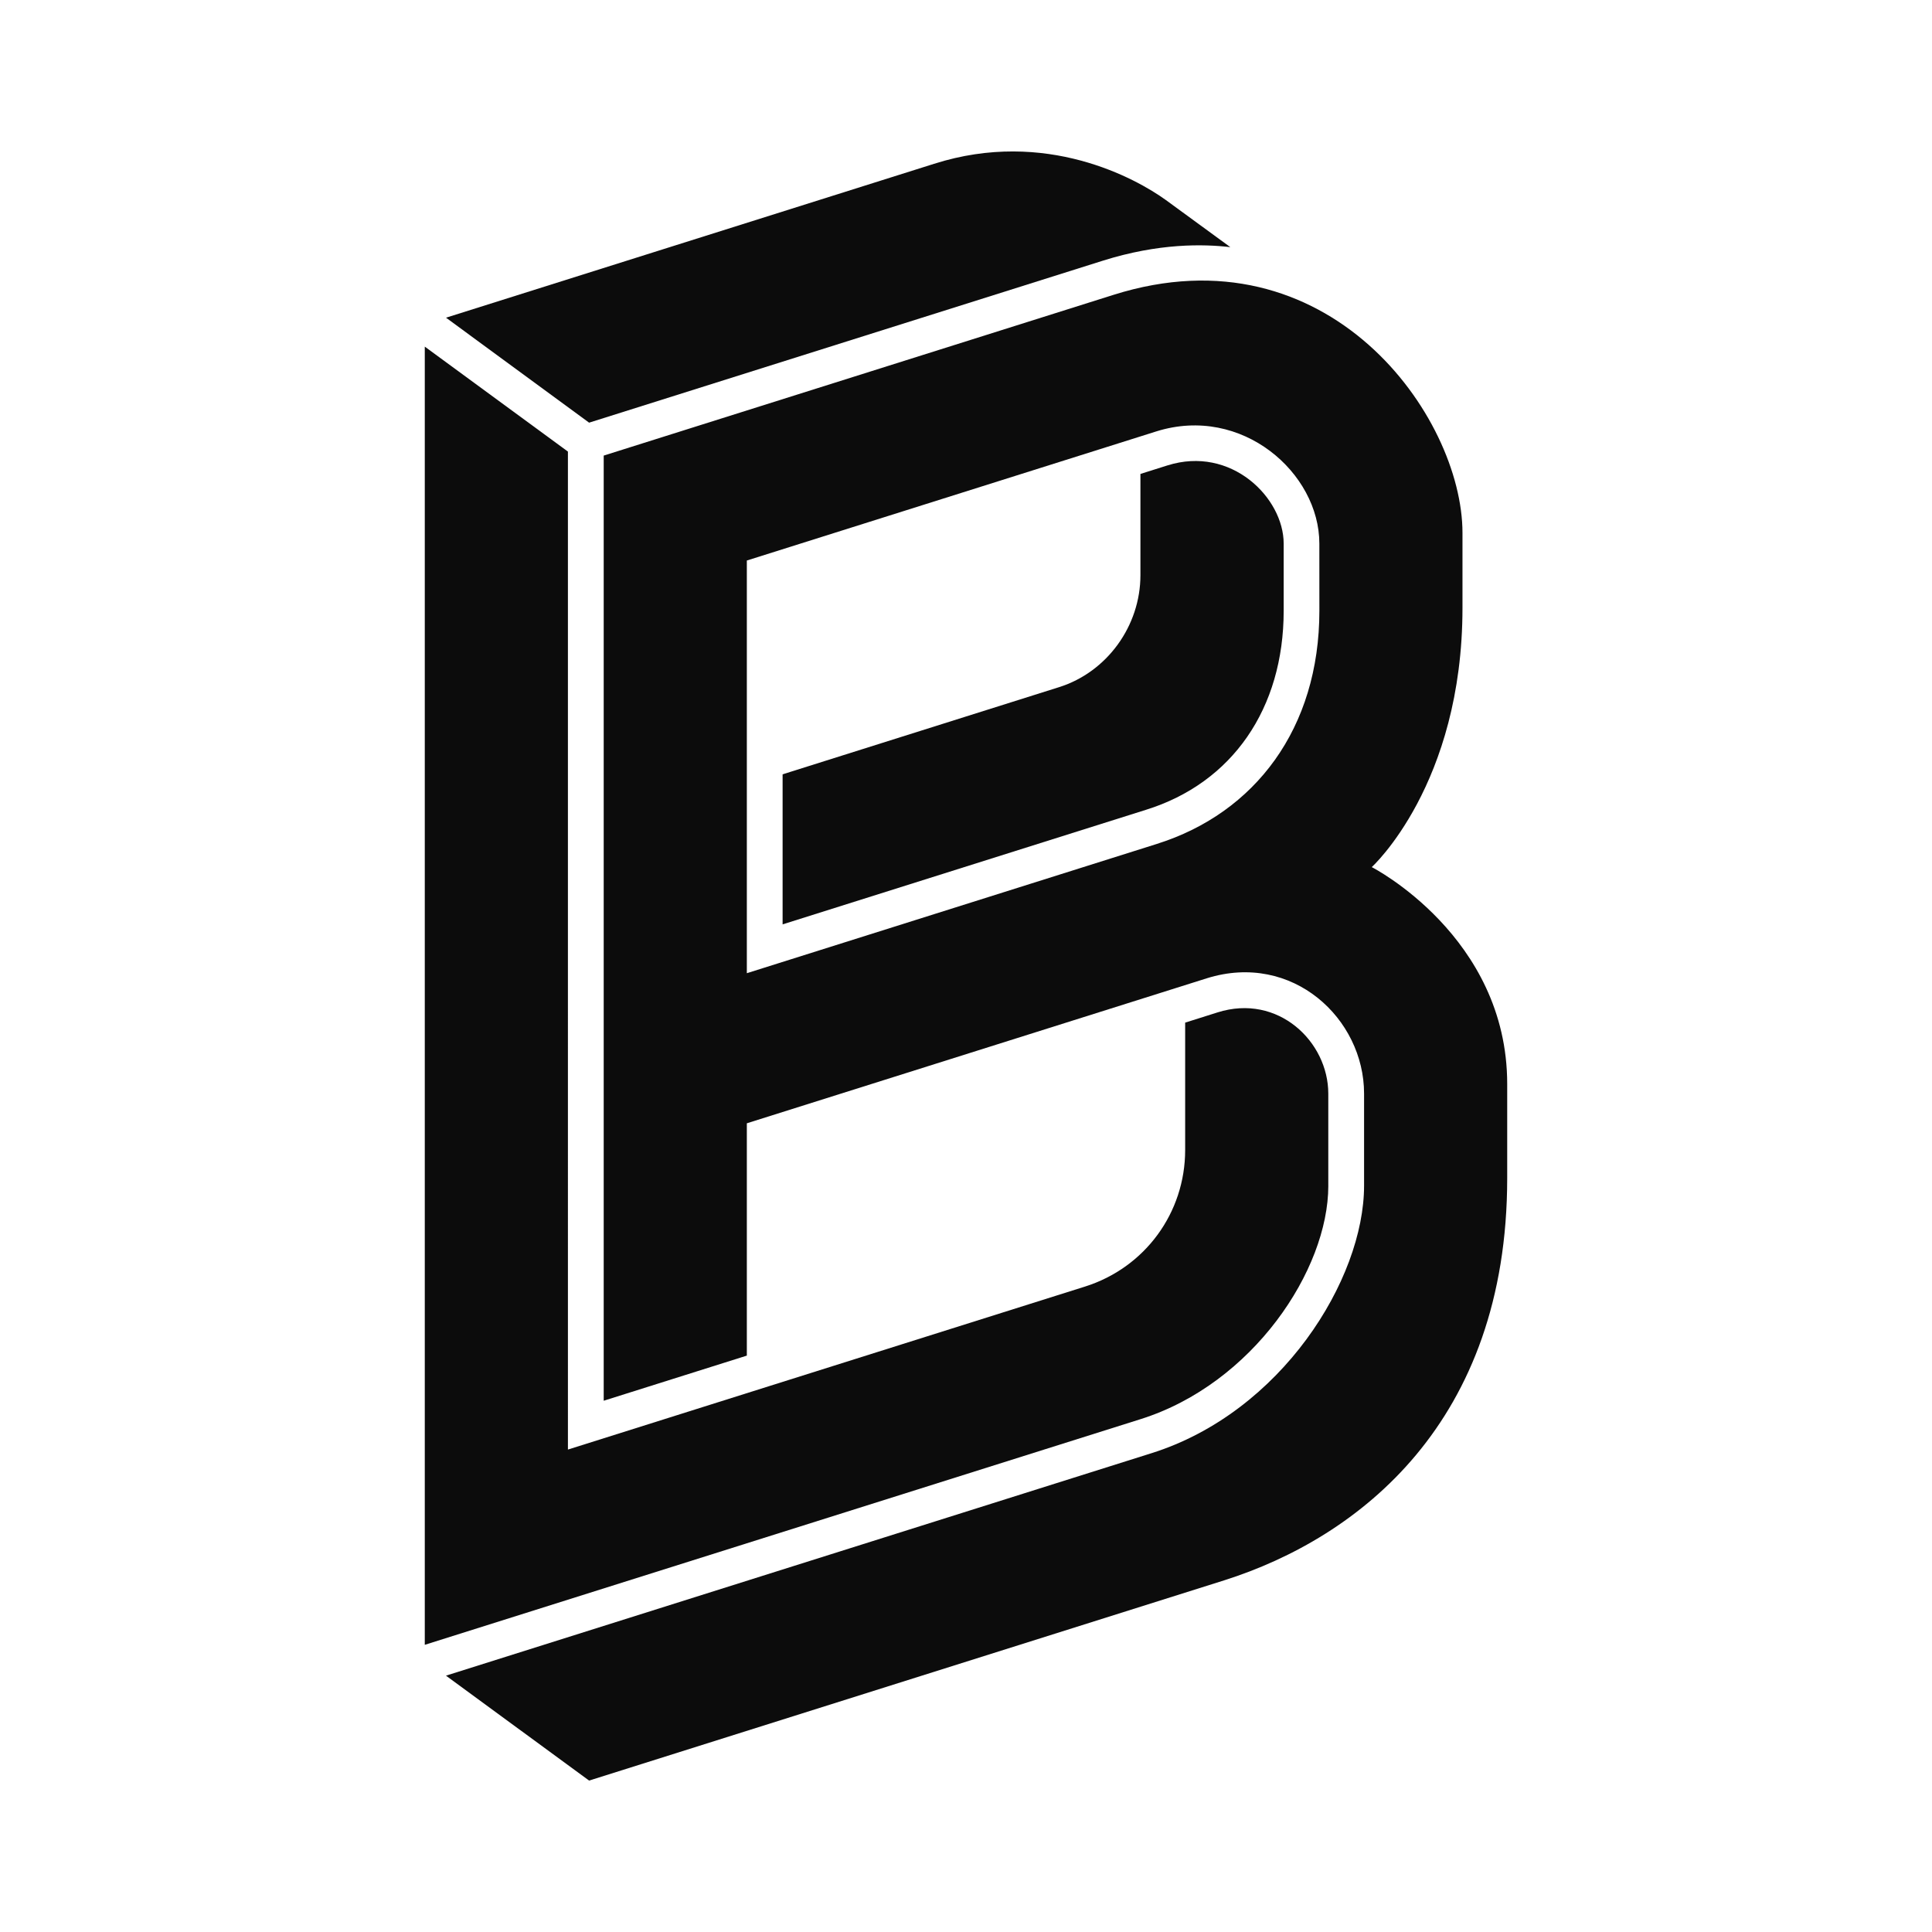 <svg version="1.1" viewBox="0 0 48 48" xmlns="http://www.w3.org/2000/svg">
 <g transform="translate(1 .763)" fill="#0c0c0c" fill-rule="evenodd">
  <g transform="translate(9.554 3)">
   <path d="m18.448 7.801h-3.52e-4l-0.668 0.211v2.515c0 1.263-0.831 2.407-2.02 2.782l-6.87 2.166v3.728l9.029-2.847c2.142-0.667 3.42-2.515 3.42-4.945v-1.668c0-1.139-1.306-2.444-2.89-1.942"/>
   <path d="m4.082 6.738 12.763-4.024c1.394-0.439 2.5-0.415 3.168-0.337l-1.6-1.169c-0.738-0.534-2.987-1.785-5.761-0.901l-12.125 3.823z"/>
   <path d="m23.527 17.78s2.254-2.046 2.254-6.443v-1.861c0-2.895-3.334-7.599-8.672-5.913l-12.664 3.993v23.482l3.556-1.121v-5.772l11.429-3.603c2.13-0.665 3.906 1.006 3.906 2.864v2.289c0 2.33-2.057 5.634-5.284 6.647l-17.526 5.526 3.556 2.607 15.788-4.978c3.333-1.06 7.022-3.92 7.022-9.991v-2.338c0-3.671-3.365-5.388-3.365-5.388m-5.342-0.575-10.184 3.211v-10.253l10.177-3.209c2.125-0.665 4.047 1.033 4.047 2.788l7.04e-4 1.669c0 2.92-1.598 5.027-4.041 5.794"/>
   <path d="m22.447 25.694v-2.286c0-1.292-1.248-2.494-2.752-2.018l-0.804 0.254v3.165c0 1.56-0.999 2.922-2.487 3.392l-12.848 4.05-3.521e-4 -24.795-3.556-2.607v32.253l17.785-5.607c2.789-0.879 4.663-3.708 4.663-5.799"/>
  </g>
 </g>
</svg>
